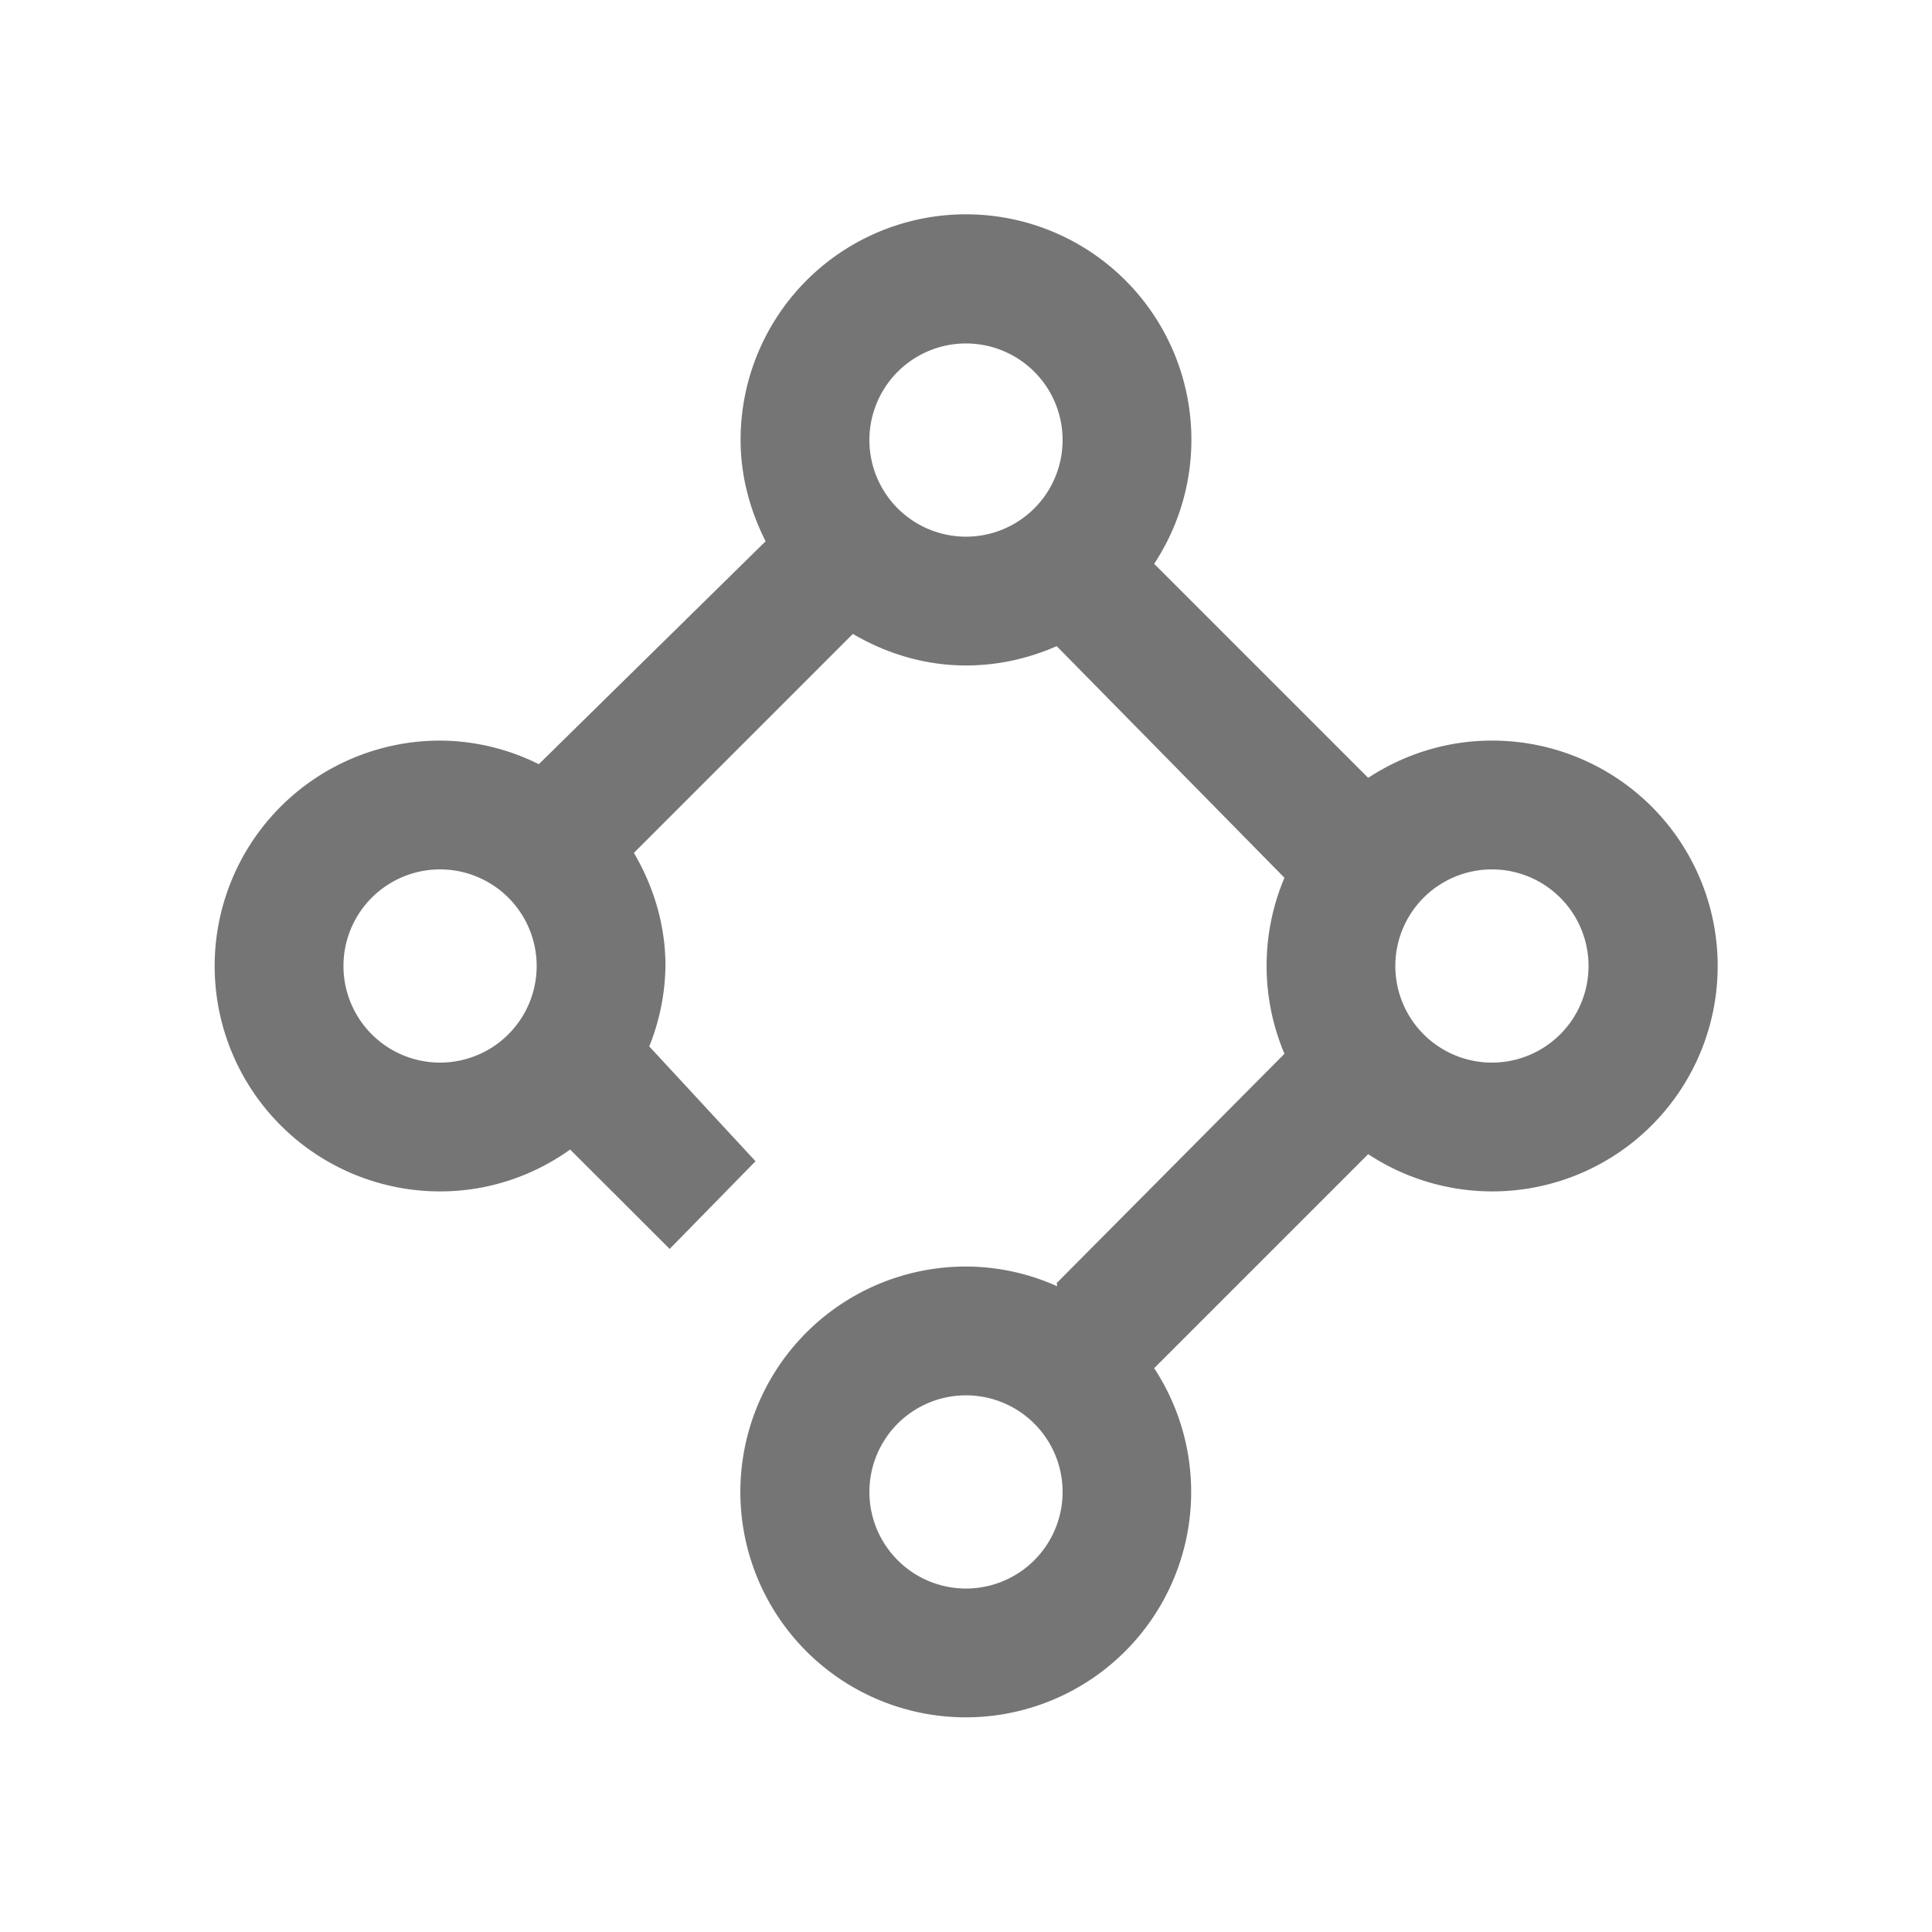 <svg xmlns:xlink="http://www.w3.org/1999/xlink" xmlns="http://www.w3.org/2000/svg" width="500" height="500" viewBox="0 0 18 18" fit="" preserveAspectRatio="xMidYMid meet" focusable="false"><path d="M13.9 9.9a.9.9 0 1 1 0-1.8.9.9 0 0 1 0 1.8M9 14.8A.9.9 0 1 1 9 13a.9.9 0 0 1 0 1.8M9 5a.9.9 0 1 1 0-1.8A.9.9 0 0 1 9 5M3.2 9A.9.9 0 1 1 5 9a.9.9 0 0 1-1.8 0m10.7-2.1c-.426 0-.822.13-1.153.347l-1.994-1.994A2.1 2.1 0 1 0 6.9 4.1c0 .34.09.66.233.943L5.02 7.12a2.077 2.077 0 0 0-.92-.22 2.1 2.1 0 0 0 0 4.2c.453 0 .87-.146 1.212-.39l.927.926.8-.817-.99-1.07A2.08 2.08 0 0 0 6.2 9c0-.386-.112-.743-.294-1.054l2.04-2.04c.31.182.668.294 1.054.294.3 0 .586-.066.845-.18l2.122 2.158a2.103 2.103 0 0 0 0 1.64l-2.122 2.136.005.03A2.08 2.08 0 0 0 9 11.8a2.1 2.1 0 1 0 1.753.947l1.994-1.994A2.1 2.1 0 1 0 13.9 6.9" fill-rule="evenodd" fill-opacity="0.54" fill="#000000"></path></svg>